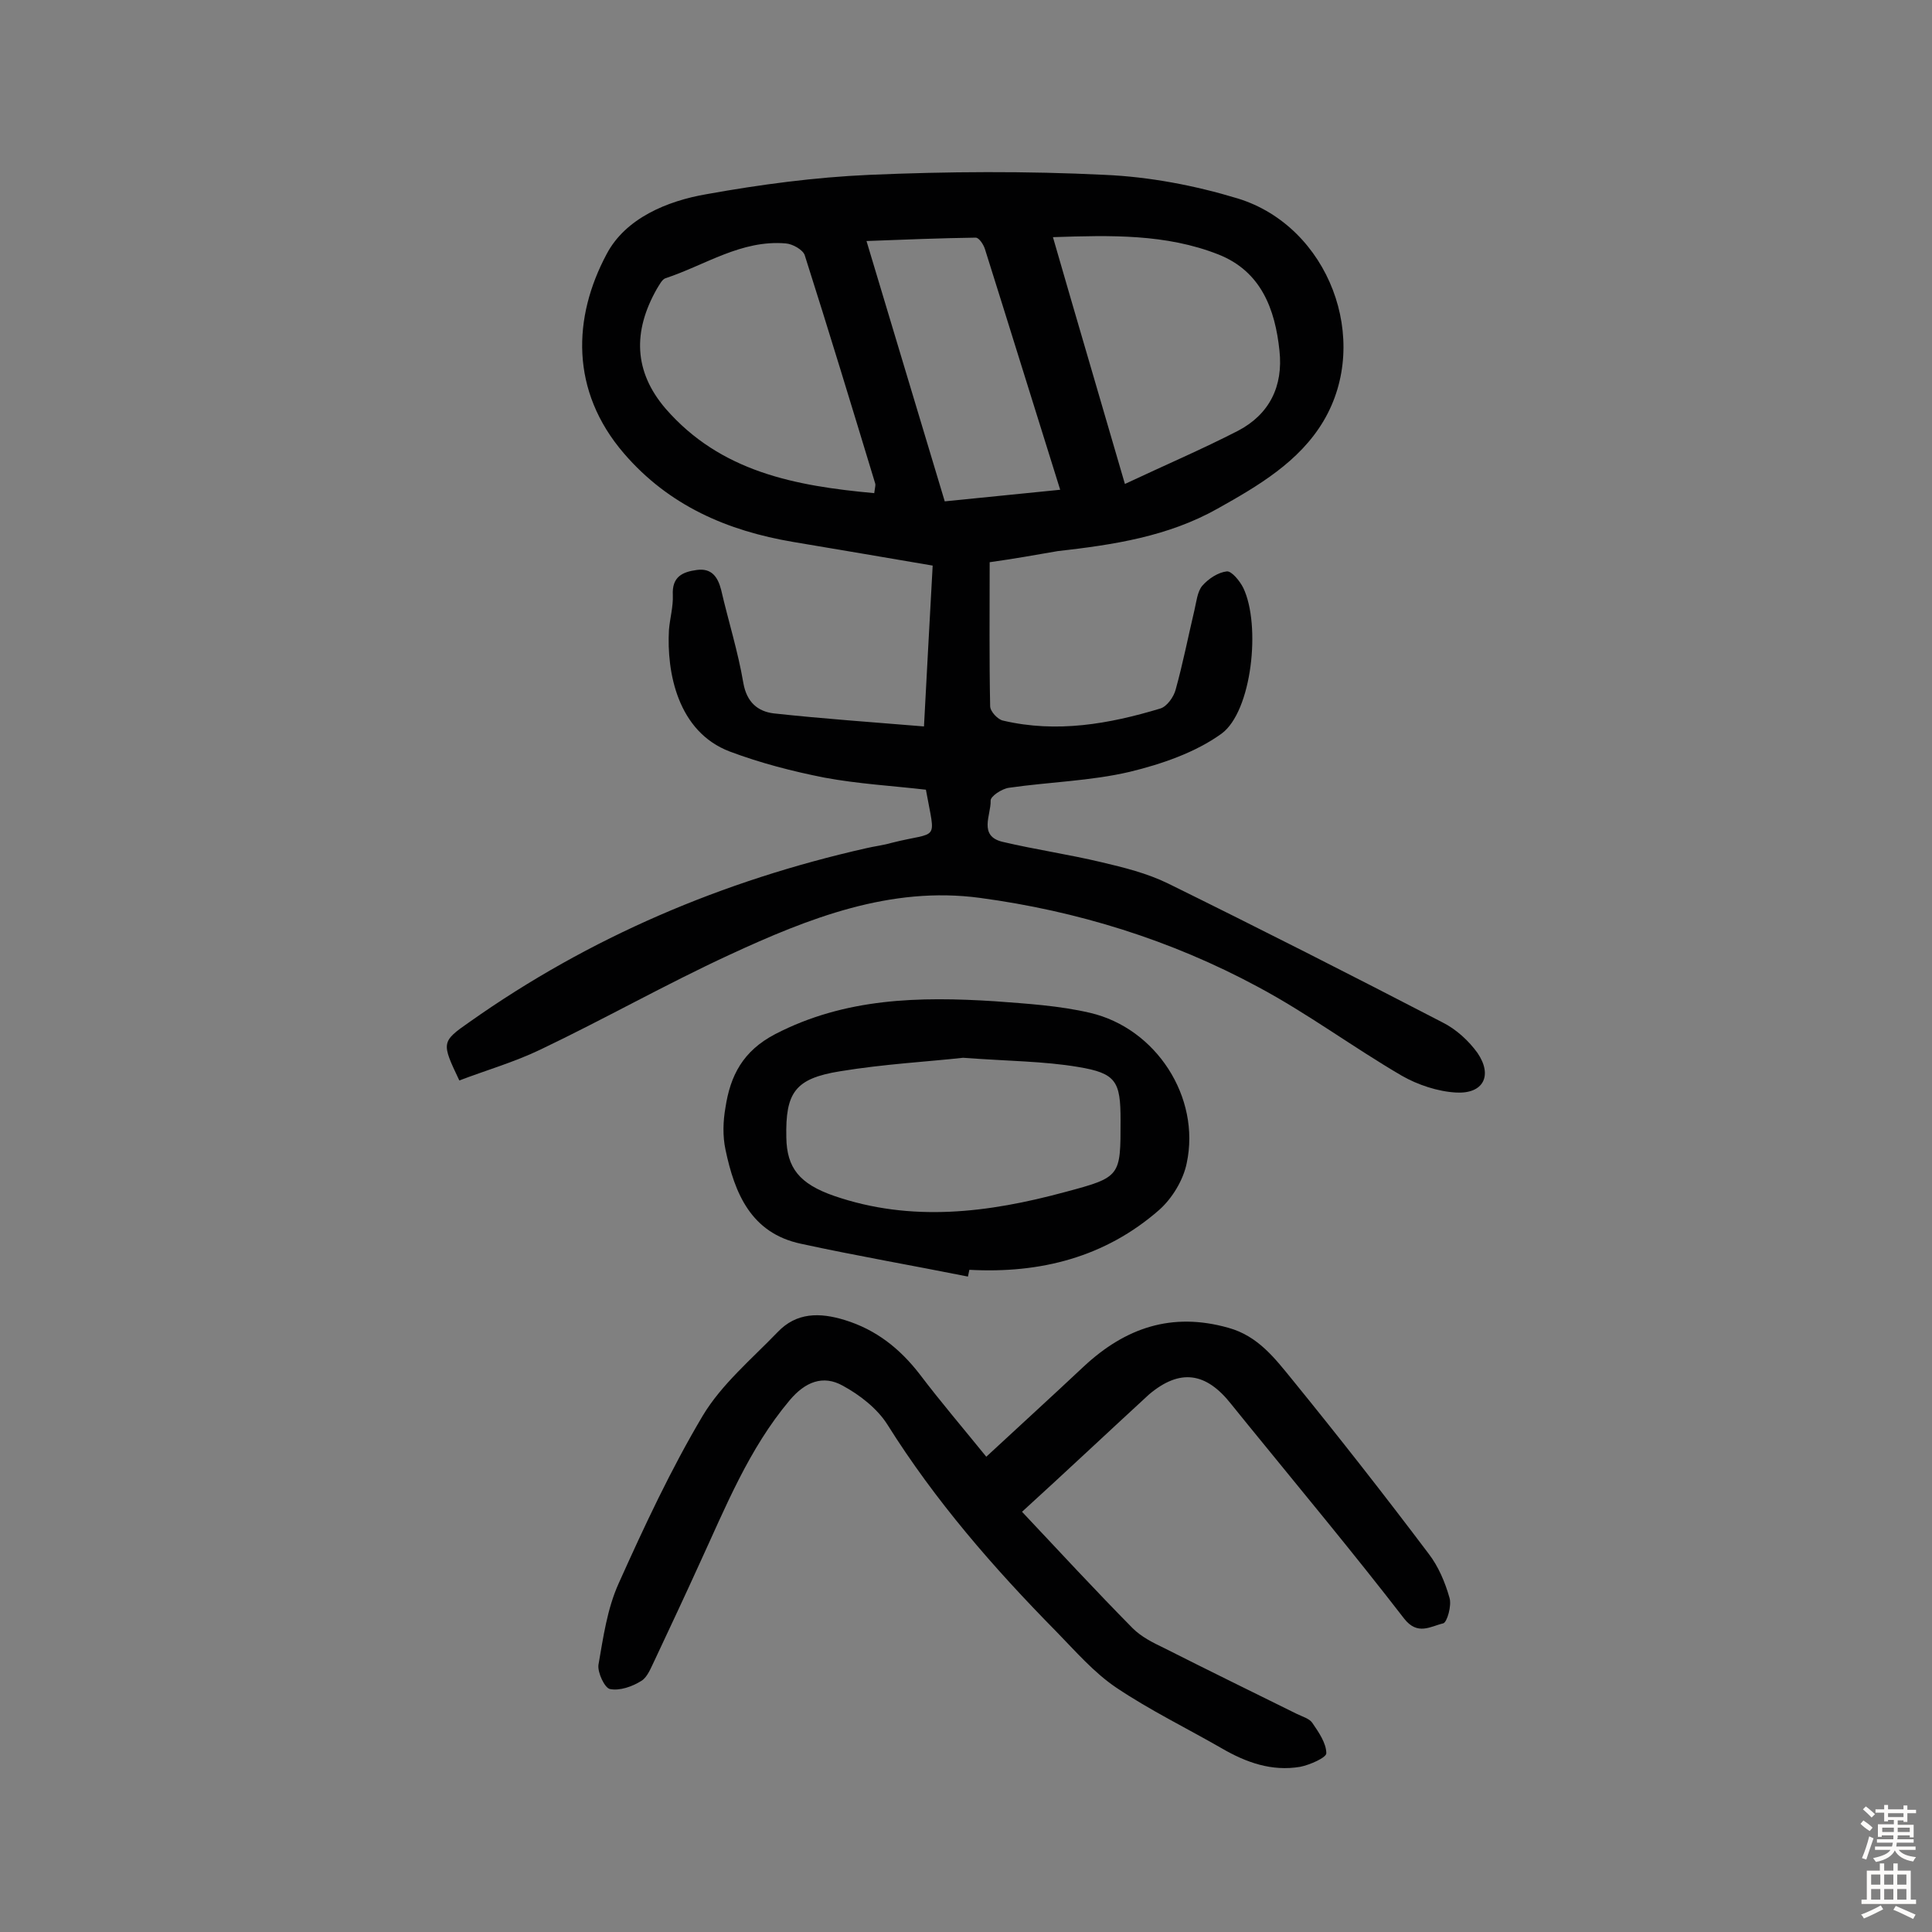 <svg enable-background="new 0 0 400 400" viewBox="0 0 400 400" xmlns="http://www.w3.org/2000/svg"><rect x="0" y="0" width="400" height="400" fill="#808080" stroke="none"/><g fill="#010102"><path d="m204.9 116.4c0 10.4-.1 20.1.1 29.8 0 1.1 1.6 2.8 2.7 3 11.1 2.6 21.9.7 32.5-2.5 1.4-.4 2.8-2.4 3.2-3.9 1.5-5.4 2.6-11 3.9-16.5.4-1.7.6-3.8 1.6-5 1.3-1.5 3.3-2.8 5.1-3 1-.1 2.7 2 3.4 3.4 3.7 7.7 1.8 25.6-4.5 30.2-5.4 3.9-12.4 6.3-19 7.9-8.1 1.9-16.7 2.1-25 3.3-1.5.2-3.9 1.8-3.8 2.7.1 2.9-2.6 7.3 2.5 8.5 6.8 1.6 13.7 2.6 20.4 4.2 4.7 1.1 9.5 2.3 13.8 4.4 19.1 9.4 38 19 56.9 28.8 2.8 1.4 5.4 3.8 7.2 6.3 3.2 4.7 1.2 8.5-4.4 8.2-3.8-.2-8-1.6-11.3-3.5-10.1-5.9-19.5-12.9-29.8-18.4-18-9.7-37.4-15.7-57.5-18.4-18.5-2.5-35.5 4.2-51.9 11.8-13.2 6.1-25.9 13.3-39.1 19.6-5.4 2.6-11.3 4.3-16.8 6.4-3.7-7.8-3.8-8 2.1-12.1 24.9-17.6 52.5-29.3 82.2-36 1.7-.4 3.5-.6 5.2-1.1 9.9-2.5 9.1.1 7.1-11-6.9-.8-14-1.2-21-2.5-6.6-1.3-13.2-3-19.6-5.4-10.8-4.1-13.1-16.4-12.6-25.2.2-2.4.9-4.8.8-7.2-.2-3.8 2-4.8 5-5.2s4.3 1.4 5 4.1c1.5 6.5 3.5 12.8 4.6 19.3.7 4 3 5.9 6.3 6.3 10.1 1.1 20.2 1.8 31.1 2.7.6-11.6 1.2-22.2 1.8-33.3-9.9-1.7-19.4-3.3-28.9-4.9-13.6-2.3-25.7-7.5-35-18.3-11.2-13-10.6-28.2-3.6-41.3 3.9-7.4 12.5-11 20.7-12.4 11.1-2 22.4-3.5 33.7-4 16.2-.7 32.5-.8 48.7 0 9.3.4 18.7 2.2 27.6 4.9 18.8 5.8 27.7 29.3 17.7 46.1-5 8.4-13.5 13.4-21.9 18.1-10.3 5.8-21.6 7.5-33.1 8.8-4.6.8-9.1 1.6-14.1 2.3zm-23.9-14.3c.2-1.4.3-1.7.2-2-4.8-15.8-9.6-31.6-14.6-47.3-.4-1.1-2.5-2.3-3.9-2.4-9.2-.8-16.7 4.5-24.9 7.2-.7.2-1.3 1.4-1.8 2.2-5 8.8-4.8 17.1 1.8 24.8 11.4 13.1 26.8 16 43.2 17.5zm51.9-1.9c8.3-3.9 16-7.2 23.4-11 6.5-3.4 9.4-9.2 8.6-16.6-.9-8.6-3.8-16.4-12.6-19.9-10.9-4.3-22.3-4-34.3-3.6 4.9 17 9.7 33.2 14.9 51.1zm-37.3 3.6c8.1-.8 15.8-1.6 23.9-2.4-5.3-16.9-10.4-33.4-15.6-49.9-.3-.9-1.2-2.3-1.9-2.3-7.3.1-14.6.4-22.6.7 5.6 18.6 10.8 36 16.2 53.9z"/><path d="m211.6 313c7.9 8.4 15.3 16.4 22.9 24.1 1.8 1.8 4.2 3 6.5 4.1 9.1 4.6 18.3 9.1 27.4 13.6 1.2.6 2.7 1 3.3 1.9 1.3 1.9 2.9 4.2 2.9 6.3 0 .9-3.4 2.4-5.4 2.8-5.9 1-11.2-.9-16.2-3.8-7.3-4.2-14.9-7.9-21.9-12.6-4.6-3.1-8.4-7.5-12.4-11.6-13-13.2-25.1-27.1-35-42.9-2.1-3.3-5.7-6.1-9.2-8-4.1-2.3-7.8-.8-11 3-8.5 10.1-13.3 22.2-18.7 33.9-3 6.6-6.1 13.2-9.2 19.8-.8 1.6-1.5 3.6-2.8 4.4-1.9 1.2-4.5 2.1-6.5 1.7-1.1-.2-2.6-3.4-2.4-5 1-5.7 1.8-11.6 4.2-16.9 5.3-11.8 10.8-23.6 17.4-34.7 3.9-6.5 10.1-11.7 15.5-17.3 3.9-4.1 8.7-4.1 13.9-2.5 6.5 2 11.4 5.9 15.5 11.2 4.4 5.8 9.1 11.3 13.8 17.1 6.9-6.4 13.6-12.5 20.2-18.7 8.6-8 18.2-11.3 29.9-8 6.2 1.7 9.7 6.4 13.3 10.8 9.6 11.8 19 23.8 28.2 36 2 2.6 3.4 5.9 4.3 9.1.5 1.6-.5 5.1-1.3 5.3-2.6.6-5.3 2.6-8.1-1-10.5-13.6-21.5-26.8-32.4-40.2-1.1-1.4-2.3-2.8-3.4-4.2-5.2-6.6-10.6-7.4-17-2-8.7 8-17.3 16.1-26.3 24.3z"/><path d="m200.4 264.3c-11.5-2.3-23.1-4.3-34.6-6.8-10.3-2.2-13.7-10.4-15.6-19.5-.6-2.8-.5-5.9 0-8.7 1-6.6 3.6-11.7 10.3-15.2 14.5-7.5 29.8-7.8 45.5-6.8 6.6.5 13.3.9 19.7 2.4 13.7 3.2 22.9 17.5 20 31.1-.7 3.5-3 7.3-5.7 9.7-11.2 9.8-24.6 13.2-39.3 12.4-.1.4-.2.9-.3 1.4zm-1-45.3c-7.2.8-16.4 1.3-25.5 2.8-9.3 1.5-11.3 4.4-11.1 13.7.1 6.3 2.7 9.6 9.9 12.1 16 5.5 31.9 3.5 47.8-.8 11.6-3.1 11.5-3.2 11.5-14.9 0-8-.9-9.7-8.8-11-7.1-1.2-14.5-1.2-23.8-1.9z"/></g><path d="m385.2 377.6.6-.7c.6.4 1.3.9 1.9 1.5l-.6.7c-.8-.5-1.4-1-1.9-1.5zm.3 7.1c.6-1.4 1.1-2.9 1.5-4.5.3.1.6.3.9.4-.5 1.4-1 2.9-1.5 4.4zm.2-10.1.6-.6c.7.5 1.3 1.1 1.9 1.6l-.7.7c-.6-.6-1.2-1.2-1.8-1.7zm8.4-.8h.8v.9h1.8v.7h-1.8v1.8h-.8v-.3h-1.2v.9h3.3v2.6h-.8v-.4h-2.5c0 .3 0 .6-.1.8h3.4v.7h-3.5c0 .3-.1.6-.1.8h4v.7h-3.5c.7.9 1.9 1.3 3.6 1.5-.2.2-.4.5-.6.9-1.9-.3-3.2-1.1-3.8-2.3-.5 1.1-1.8 2-3.9 2.4-.2-.3-.4-.5-.6-.8 1.9-.4 3.1-.9 3.6-1.7h-3.2v-.7h3.5c.1-.2.1-.5.2-.8h-3.3v-.7h3.4c0-.2 0-.5 0-.8h-2.4v.3h-.8v-2.6h3.3v-.9h-1.2v.3h-.8v-1.8h-1.8v-.7h1.8v-.9h.8v.9h3.2zm-4.4 5.5h2.4c0-.3 0-.6 0-.9h-2.4zm1.2-3.1h3.2v-.8h-3.2zm4.4 2.2h-2.4v.9h2.5v-.9z" fill="#fcfbfa"/><path d="m389.2 385.8h.9v1.5h1.9v-1.5h.9v1.5h2.7v6h1.1v.9h-11.3v-.9h1.1v-6h2.7zm.2 8.7.5.8c-1.2.6-2.5 1.3-4 1.9-.2-.3-.3-.6-.6-.8 1.6-.6 3-1.3 4.1-1.9zm-2-4.3h1.9v-2.1h-1.9zm0 3.1h1.9v-2.2h-1.9zm2.7-3.1h1.9v-2.1h-1.9zm0 3.1h1.9v-2.2h-1.9zm2.4 1.3c1.4.6 2.7 1.2 4.1 1.8l-.5.9c-1.5-.7-2.8-1.4-4.1-1.9zm2.2-6.5h-1.9v2.1h1.9zm-1.9 5.2h1.9v-2.2h-1.9z" fill="#fcfbfa"/></svg>